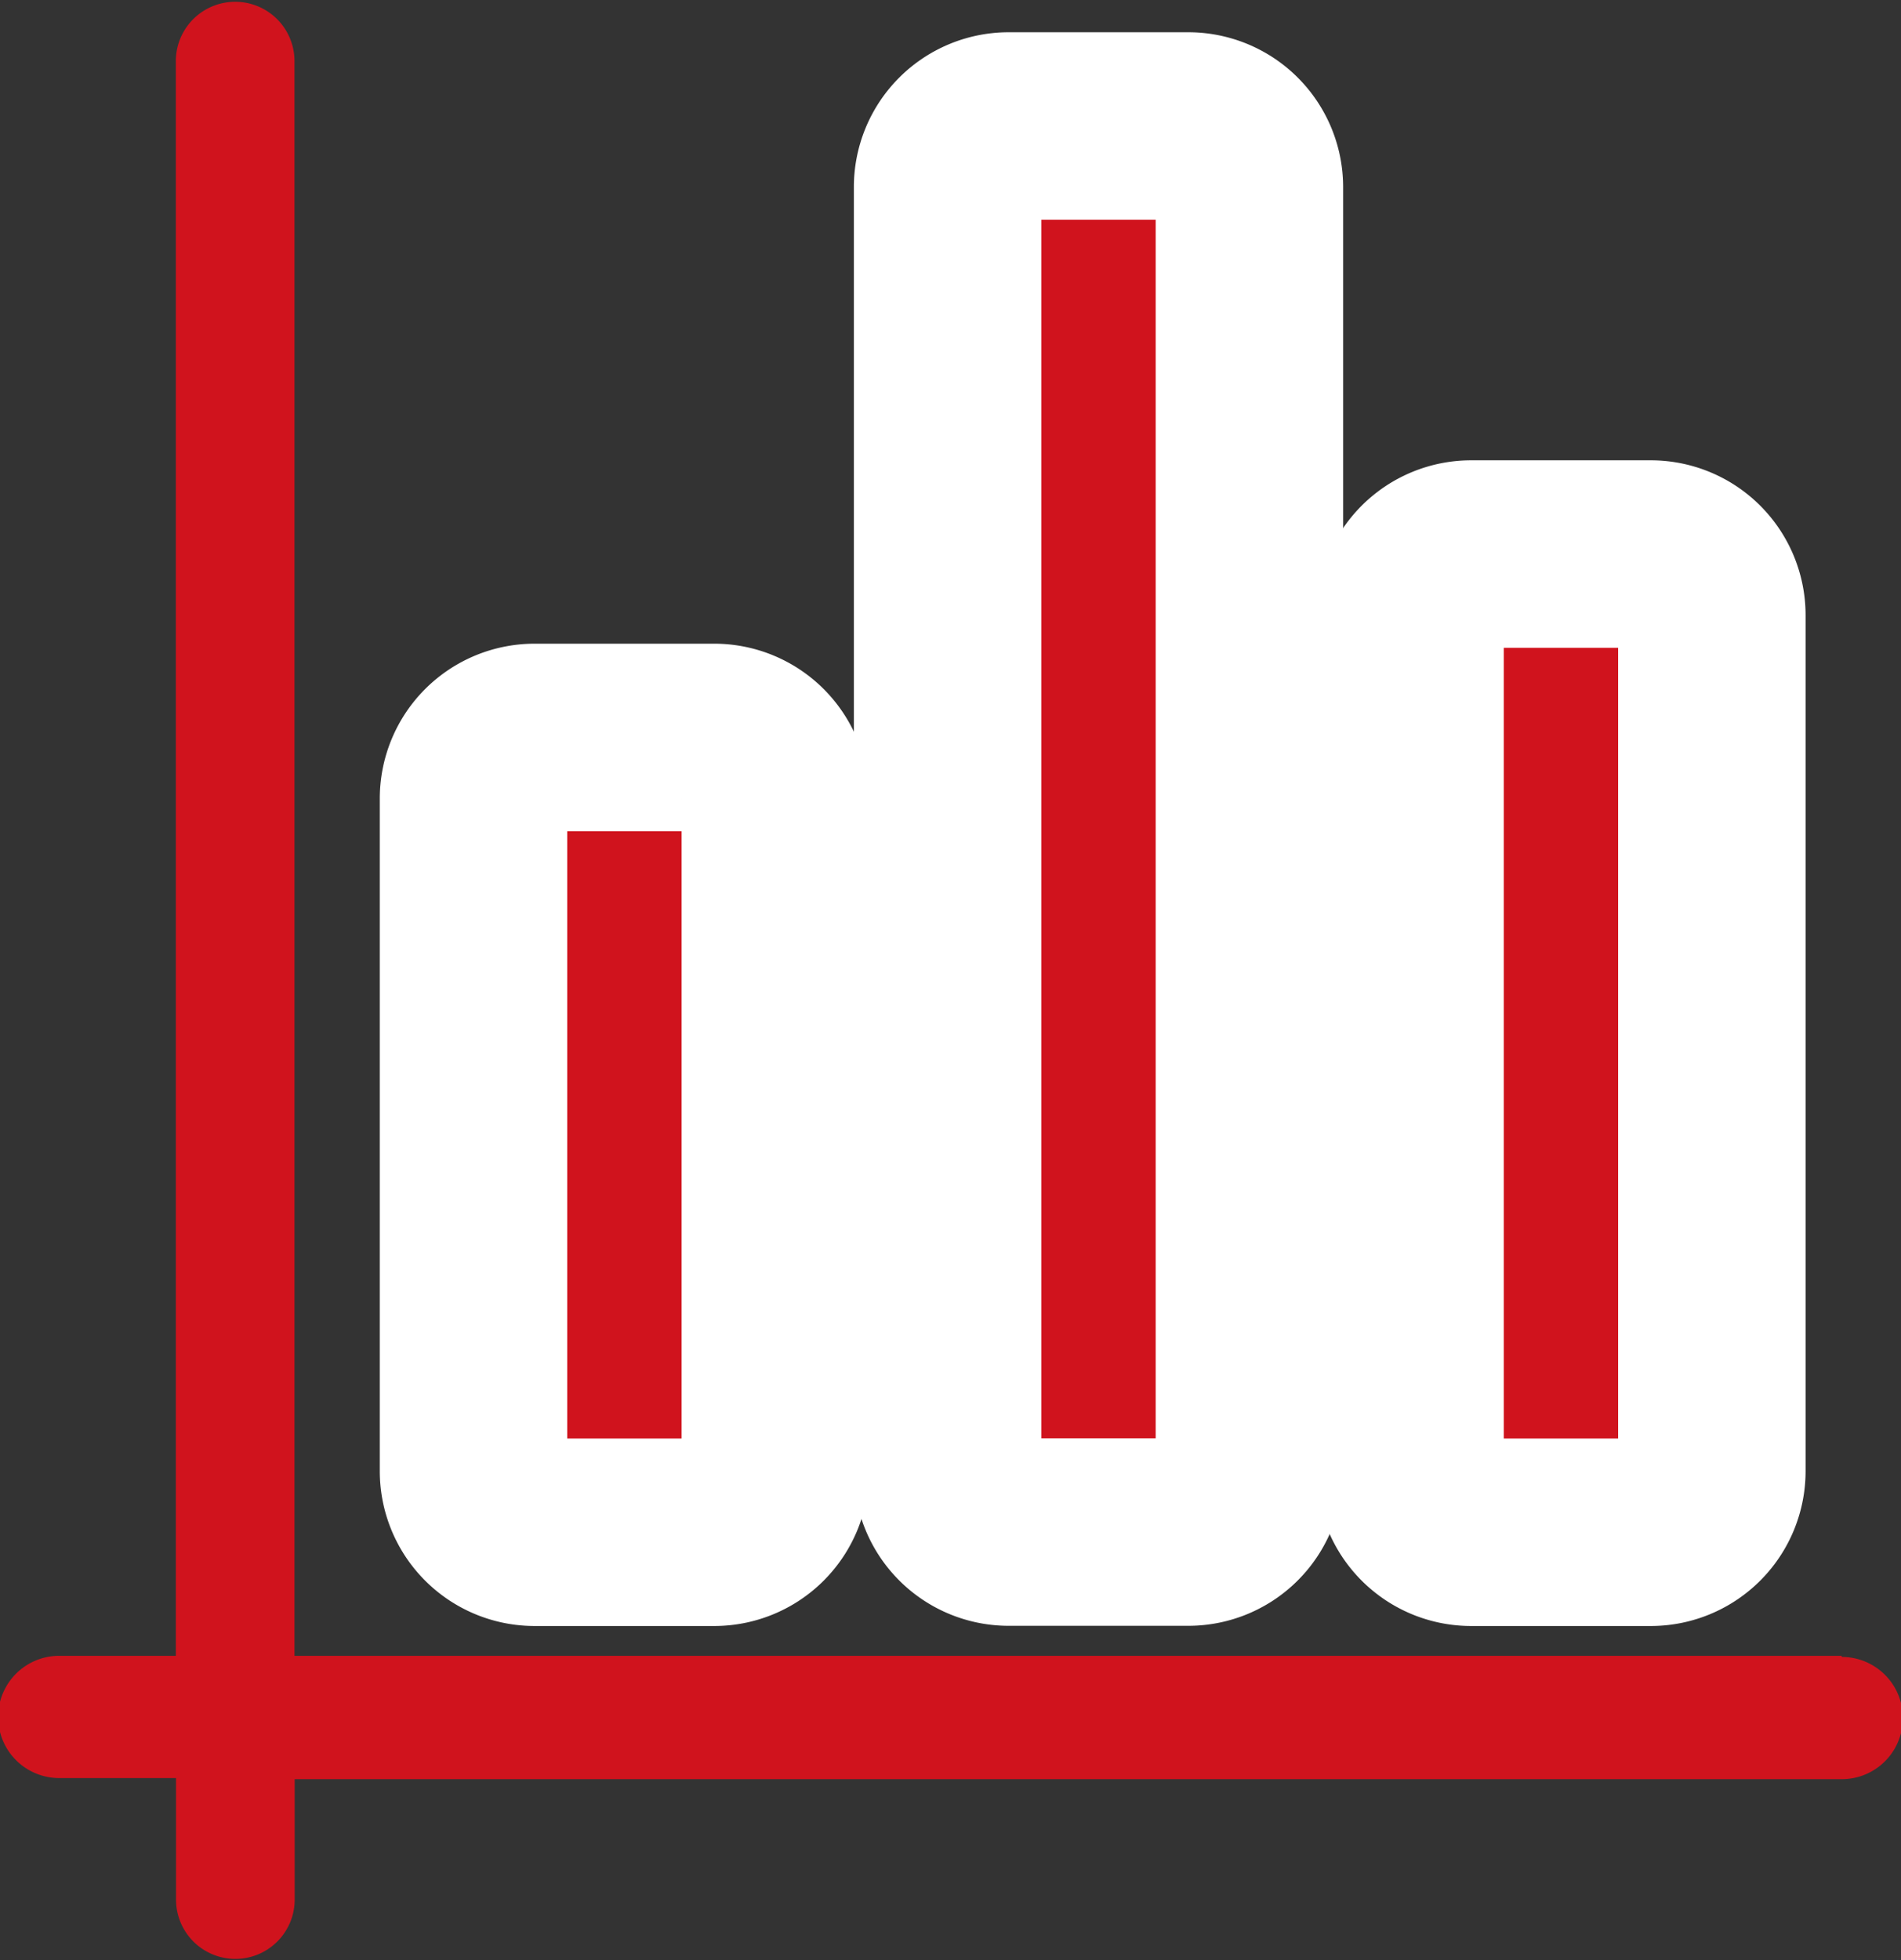 <svg xmlns="http://www.w3.org/2000/svg" id="noun_data_analytics_2572910" width="10.141" height="10.454" viewBox="0 0 10.141 10.454">
    <rect x="0" y="0" width="10.141" height="10.454" fill="#333333" stroke="none"/>
    <defs>
        <style>
            .cls-2{fill:#d0131d;stroke:#fff}
        </style>
    </defs>
    <g id="Group_3666">
        <path id="Path_1814" fill="#d0131d" d="M10.793 9.8H2.54V1.295a.316.316 0 1 0-.633 0V9.8h-.622a.326.326 0 0 0 0 .652h.623v.648a.316.316 0 1 0 .633 0v-.642h8.253a.326.326 0 0 0 0-.652z" transform="translate(-.969 -.969)"/>
        <path id="Path_1815" d="M9.326 17.27h.958a.326.326 0 0 0 .326-.326v-3.587a.326.326 0 0 0-.326-.326h-.958a.326.326 0 0 0-.326.326v3.587a.326.326 0 0 0 .326.326z" class="cls-2" transform="translate(-6.474 -9.098)"/>
        <path id="Path_1816" d="M17.368 10.53h.958a.326.326 0 0 0 .326-.326V3.357a.326.326 0 0 0-.326-.326h-.958a.326.326 0 0 0-.326.326V10.2a.326.326 0 0 0 .326.33z" class="cls-2" transform="translate(-11.987 -2.359)"/>
        <path id="Path_1817" d="M25.326 15.248h.958a.326.326 0 0 0 .326-.326v-4.565a.326.326 0 0 0-.326-.326h-.958a.326.326 0 0 0-.326.326v4.565a.326.326 0 0 0 .326.326z" class="cls-2" transform="translate(-17.478 -7.076)"/>
    </g>
</svg>
